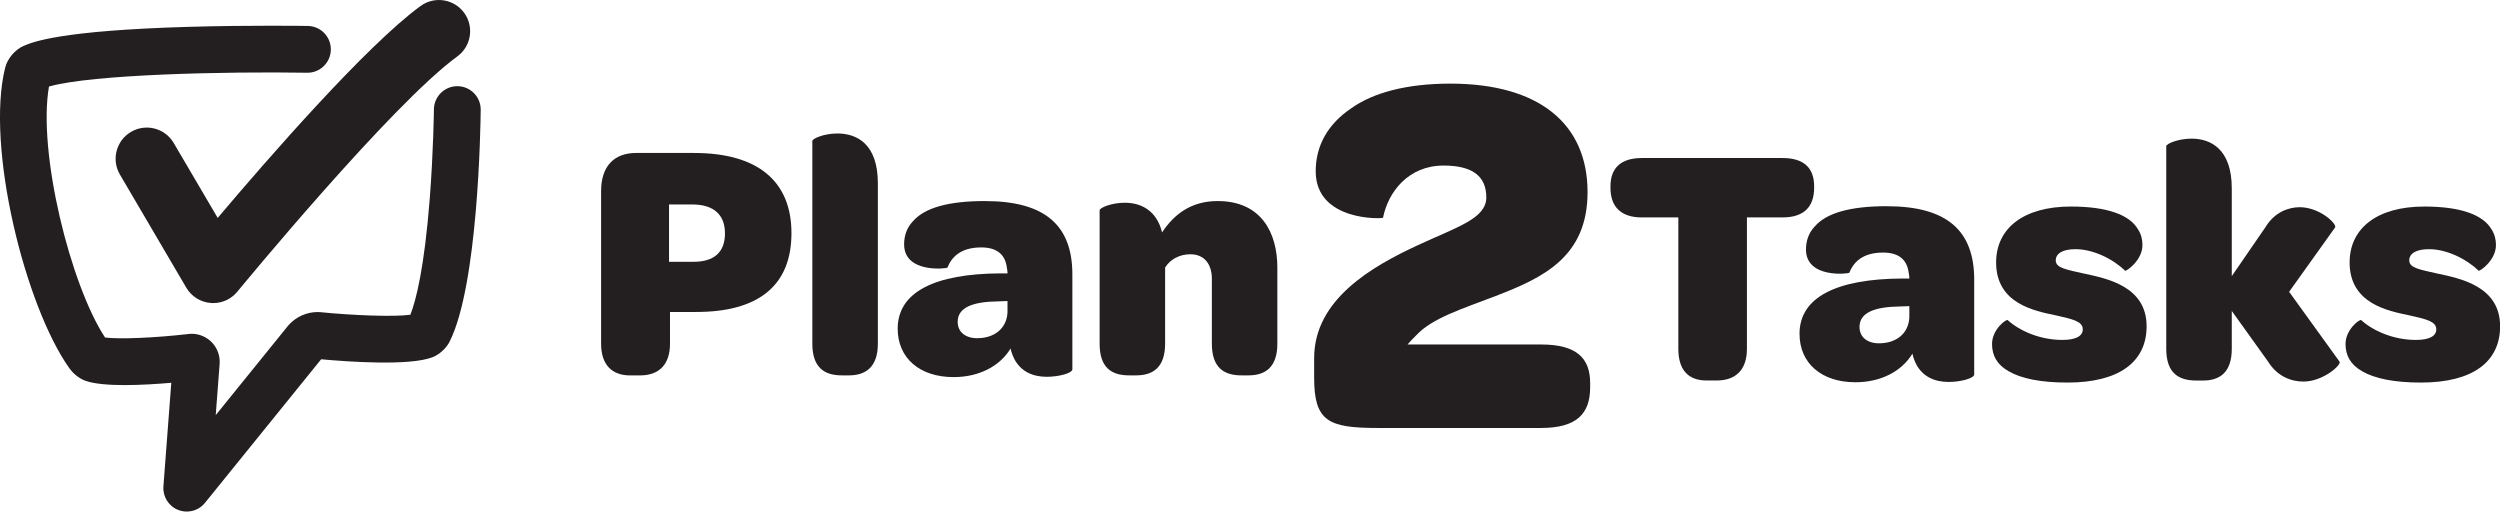 <?xml version="1.0" encoding="UTF-8"?>
<svg id="Layer_1" data-name="Layer 1" xmlns="http://www.w3.org/2000/svg" viewBox="0 0 723.47 148.04">
  <defs>
    <style>
      .cls-1 {
        fill: #231f20;
      }
    </style>
  </defs>
  <g>
    <path class="cls-1" d="M54.04,148.04c-.84,0-1.68-.16-2.5-.48-2.75-1.09-4.47-3.85-4.25-6.8l2.28-29.99c-7.98.7-19.58,1.28-24.83-.57-2.03-.72-3.73-2.33-4.57-3.5C7.33,88.8-4.25,42.41,1.52,19.5c.64-2.55,2.87-5.16,5.28-6.2,2.56-1.1,10.34-4.45,47.72-5.53,17.99-.52,34.4-.26,34.56-.26,3.74.06,6.72,3.14,6.66,6.88-.06,3.74-3.15,6.73-6.88,6.66-23.08-.38-62.12.42-74.69,3.99-3.31,19.05,6.24,57.48,16.23,72.63,3.97.54,14.47.12,24.27-1.03.26-.03.53-.05.79-.05,2.29,0,4.49.98,6.03,2.68,1.51,1.67,2.26,3.9,2.06,6.14l-1.12,14.72,20.91-25.84c.08-.1.16-.19.25-.29,2.13-2.35,5.18-3.7,8.36-3.7.22,0,.45.01.67.03,9.62.96,21.41,1.41,26.14.75,1.65-4.22,4.03-13.52,5.6-33.52,1.07-13.73,1.21-25.8,1.21-25.92.04-3.71,3.06-6.7,6.77-6.7.02,0,.05,0,.07,0,3.74.04,6.74,3.1,6.7,6.84-.05,5.15-.76,50.8-9.02,67.13-.97,1.91-2.96,3.71-4.96,4.48-6.7,2.58-24.66,1.27-32.19.58l-33.63,41.56c-1.31,1.62-3.26,2.51-5.26,2.51Z"/>
    <path class="cls-1" d="M61.7,87.71c-.24,0-.47,0-.71-.03-2.94-.23-5.58-1.88-7.08-4.43l-19.21-32.74c-2.52-4.3-1.08-9.83,3.22-12.35,4.3-2.52,9.83-1.08,12.35,3.22l12.73,21.68C77.17,46.29,106,13.16,121.72,1.73c4.03-2.93,9.68-2.04,12.61,1.99,2.93,4.03,2.04,9.67-1.99,12.61-19.08,13.87-63.22,67.54-63.66,68.08-1.72,2.1-4.29,3.3-6.97,3.3Z"/>
  </g>
  <g>
    <path class="cls-1" d="M445.98,99.69h-38.65c.6-.75,1.51-1.66,2.42-2.57,4.68-5.13,13.74-7.85,23.1-11.47,13.74-5.28,26.57-11.32,26.57-30.05,0-19.78-14.04-31.4-39.71-31.4-12.53,0-22.35,2.57-28.84,7.25-6.64,4.53-10.12,10.72-10.12,18.12,0,14.65,19.48,13.74,19.48,13.44,1.51-7.55,7.4-15.1,17.51-15.1,8.3,0,12.38,3.02,12.38,9.21s-8.61,8.61-19.93,13.89c-12.98,6.04-29.89,15.55-29.89,32.61v5.74c0,12.53,4.08,14.49,18.27,14.49h47.41c10.42,0,14.19-4.23,14.19-11.78v-1.21c0-7.1-3.77-11.17-14.19-11.17Z"/>
    <path class="cls-1" d="M200.91,44.26h-16.79c-6.52,0-10.17,3.95-10.17,11.06v44.14c0,6.02,3.06,9.18,8.39,9.18h2.86c5.73,0,8.69-3.36,8.69-9.18v-9.18h7.6c17.97,0,27.55-7.6,27.55-22.81s-9.97-23.2-28.14-23.2ZM200.72,75.76h-7.11v-16.59h6.71c6.22,0,9.48,2.96,9.48,8.39s-3.16,8.2-9.08,8.2Z"/>
    <path class="cls-1" d="M242.29,38.63c-3.85,0-7.21,1.48-7.21,2.17v58.65c0,7.01,3.55,9.18,8.59,9.18h1.98c4.84,0,8.39-2.37,8.39-9.18v-46.41c0-11.55-6.22-14.42-11.75-14.42Z"/>
    <path class="cls-1" d="M285.04,58.18c-10.66,0-17.48,1.98-20.83,5.83-1.78,1.88-2.57,4.15-2.57,6.71,0,8.49,12.44,7.01,12.54,6.71,1.18-2.96,3.75-5.83,9.78-5.83,4.34,0,6.91,1.88,7.41,5.83.1.49.2,1.09.2,1.68h-2.07c-19.06.1-29.72,5.43-29.72,16,0,8.49,6.32,14.02,16.19,14.02,7.21,0,13.33-3.06,16.49-8.29.2,1.18.69,2.27,1.18,3.26,1.88,3.36,5.13,4.94,9.28,4.94,3.65,0,7.41-1.09,7.41-2.17v-27.45c0-14.02-7.7-21.23-25.28-21.23ZM291.56,90.37c-.2,4.54-3.65,7.5-8.79,7.5-3.36,0-5.63-1.78-5.63-4.74,0-4.15,4.34-5.83,11.75-5.92l2.67-.1v3.26Z"/>
    <path class="cls-1" d="M352.38,58.18c-7.7,0-12.64,3.85-16.09,9.08-1.48-6.12-5.83-8.59-10.76-8.59-3.95,0-7.31,1.48-7.31,2.17v38.61c0,7.01,3.46,9.18,8.59,9.18h1.97c4.84,0,8.39-2.27,8.39-9.18v-22.02c1.38-2.27,4.05-3.85,7.31-3.85,3.95,0,6.22,2.76,6.22,7.11v18.76c0,7.01,3.55,9.18,8.59,9.18h1.97c4.94,0,8.39-2.37,8.39-9.18v-22.02c0-10.07-4.64-19.25-17.28-19.25Z"/>
    <path class="cls-1" d="M524.99,54.33v-.4c0-5.43-3.06-8.2-9.18-8.2h-40.68c-5.92,0-9.08,2.76-9.08,8.2v.4c0,5.63,3.16,8.59,9.08,8.59h10.56v38.01c0,6.02,2.76,9.18,8.2,9.18h2.86c5.63,0,8.79-3.16,8.79-9.18v-38.01h10.27c6.12,0,9.18-2.96,9.18-8.59Z"/>
    <path class="cls-1" d="M546.03,59.67c-10.66,0-17.48,1.98-20.83,5.83-1.78,1.88-2.57,4.15-2.57,6.71,0,8.49,12.44,7.01,12.54,6.71,1.18-2.96,3.75-5.83,9.77-5.83,4.34,0,6.91,1.88,7.41,5.83.1.49.2,1.09.2,1.68h-2.07c-19.06.1-29.72,5.43-29.72,16,0,8.49,6.32,14.02,16.19,14.02,7.21,0,13.33-3.06,16.49-8.29.2,1.18.69,2.27,1.18,3.26,1.88,3.36,5.13,4.94,9.28,4.94,3.65,0,7.41-1.09,7.41-2.17v-27.45c0-14.02-7.7-21.23-25.28-21.23ZM552.54,91.85c-.2,4.54-3.65,7.5-8.79,7.5-3.36,0-5.63-1.78-5.63-4.74,0-4.15,4.34-5.83,11.75-5.92l2.67-.1v3.26Z"/>
    <path class="cls-1" d="M603.3,79.22c-5.04-1.18-8.39-1.58-8.39-3.85,0-2.07,2.07-3.26,5.73-3.26,5.04,0,10.76,2.76,14.32,6.22.3.3,5.04-2.96,5.04-7.41,0-1.68-.39-3.16-1.28-4.54-2.47-4.25-8.98-6.61-19.45-6.61-13.72,0-21.62,6.32-21.62,16.19,0,11.95,11.16,14.02,17.28,15.3,4.74,1.09,7.8,1.68,7.8,4.05,0,1.98-2.07,3.06-5.92,3.06-6.52,0-12.44-2.67-15.8-5.73-.39-.39-4.54,2.67-4.54,6.91,0,3.36,1.48,6.02,4.84,7.9,3.55,2.07,9.18,3.26,16.98,3.26,15.01,0,22.91-6.02,22.91-16.29,0-11.65-11.65-13.82-17.87-15.21Z"/>
    <path class="cls-1" d="M662.44,84.45l13.33-18.66c.49-1.09-4.54-5.83-10.27-5.83-3.26,0-7.31,1.48-9.87,5.73l-9.78,14.22v-25.37c0-11.55-6.22-14.42-11.65-14.42-3.85,0-7.31,1.48-7.31,2.17v58.65c0,7.01,3.55,9.18,8.69,9.18h1.98c4.84,0,8.29-2.37,8.29-9.18v-10.96l10.47,14.61c2.67,4.34,6.71,5.83,10.27,5.83,5.63,0,10.96-4.74,10.47-5.73l-14.61-20.24Z"/>
    <path class="cls-1" d="M705.6,79.22c-5.04-1.18-8.39-1.58-8.39-3.85,0-2.07,2.07-3.26,5.73-3.26,5.04,0,10.76,2.76,14.32,6.22.3.3,5.04-2.96,5.04-7.41,0-1.68-.39-3.16-1.28-4.54-2.47-4.25-8.98-6.61-19.45-6.61-13.72,0-21.62,6.32-21.62,16.19,0,11.95,11.16,14.02,17.28,15.3,4.74,1.09,7.8,1.68,7.8,4.05,0,1.98-2.07,3.06-5.92,3.06-6.52,0-12.44-2.67-15.8-5.73-.39-.39-4.54,2.67-4.54,6.91,0,3.36,1.48,6.02,4.84,7.9,3.55,2.07,9.18,3.26,16.98,3.26,15.01,0,22.91-6.02,22.91-16.29,0-11.65-11.65-13.82-17.87-15.21Z"/>
  </g>
</svg>